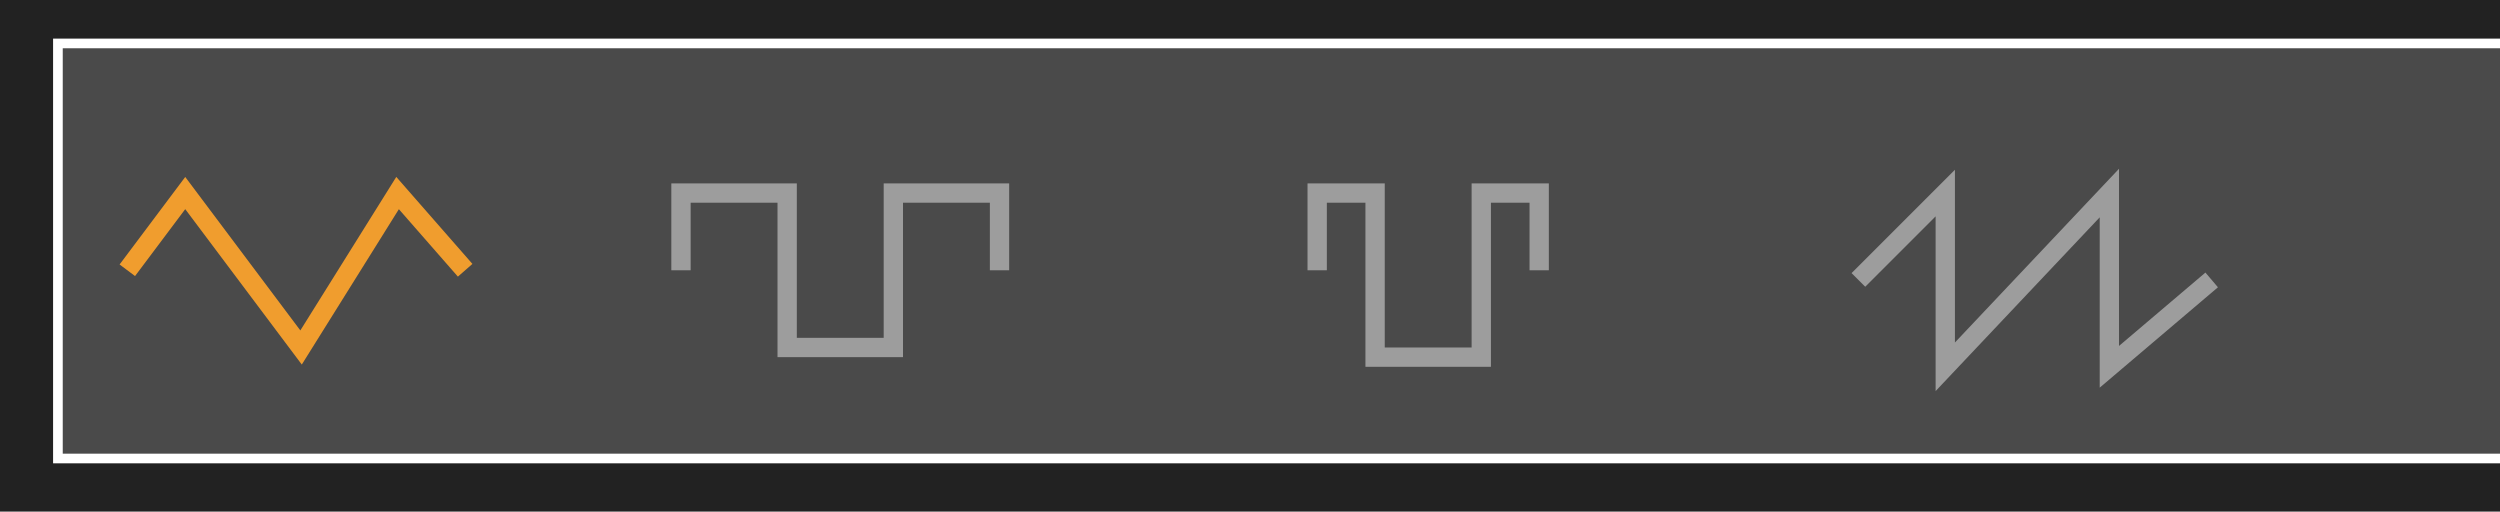 <?xml version="1.0" encoding="UTF-8"?>
<!DOCTYPE svg PUBLIC "-//W3C//DTD SVG 1.1//EN" "http://www.w3.org/Graphics/SVG/1.1/DTD/svg11.dtd">
<svg version="1.1" xmlns="http://www.w3.org/2000/svg" xmlns:xlink="http://www.w3.org/1999/xlink" width="259" height="53"  xml:space="preserve" id="canvas1">
    <!-- Generated by PaintCode - http://www.paintcodeapp.com -->
    <rect id="canvas1-background" stroke="none" fill="rgb(34, 34, 34)" x="0" y="0" width="259" height="53" />
    <path id="canvas1-triangle" stroke="rgb(237, 136, 0)" stroke-width="2" stroke-miterlimit="10" fill="none" d="M 13.19,28 L 19.19,20 31.19,36 41.19,20 48.19,28" />
    <path id="canvas1-square" stroke="rgb(136, 136, 136)" stroke-width="2" stroke-miterlimit="10" fill="none" d="M 70.55,28 L 70.55,20 81.55,20 81.55,36 92.55,36 92.55,20 103.55,20 103.55,28" />
    <path id="canvas1-highPWMValue" stroke="rgb(136, 136, 136)" stroke-width="2" stroke-miterlimit="10" fill="none" d="M 136.46,28 L 136.46,20 142.46,20 142.46,37 153.46,37 153.46,20 159.46,20 159.46,28" />
    <path id="canvas1-sawtooth" stroke="rgb(136, 136, 136)" stroke-width="2" stroke-miterlimit="10" fill="none" d="M 192.53,29 L 201.53,20 201.53,38 218.53,20 218.53,38 229.13,29" />
    <rect id="canvas1-chosenArea" stroke="rgb(255, 255, 255)" stroke-width="1" stroke-miterlimit="10" fill="rgb(255, 255, 255)" fill-opacity="0.18" x="6" y="4.5" width="259.2" height="43" />
</svg>
